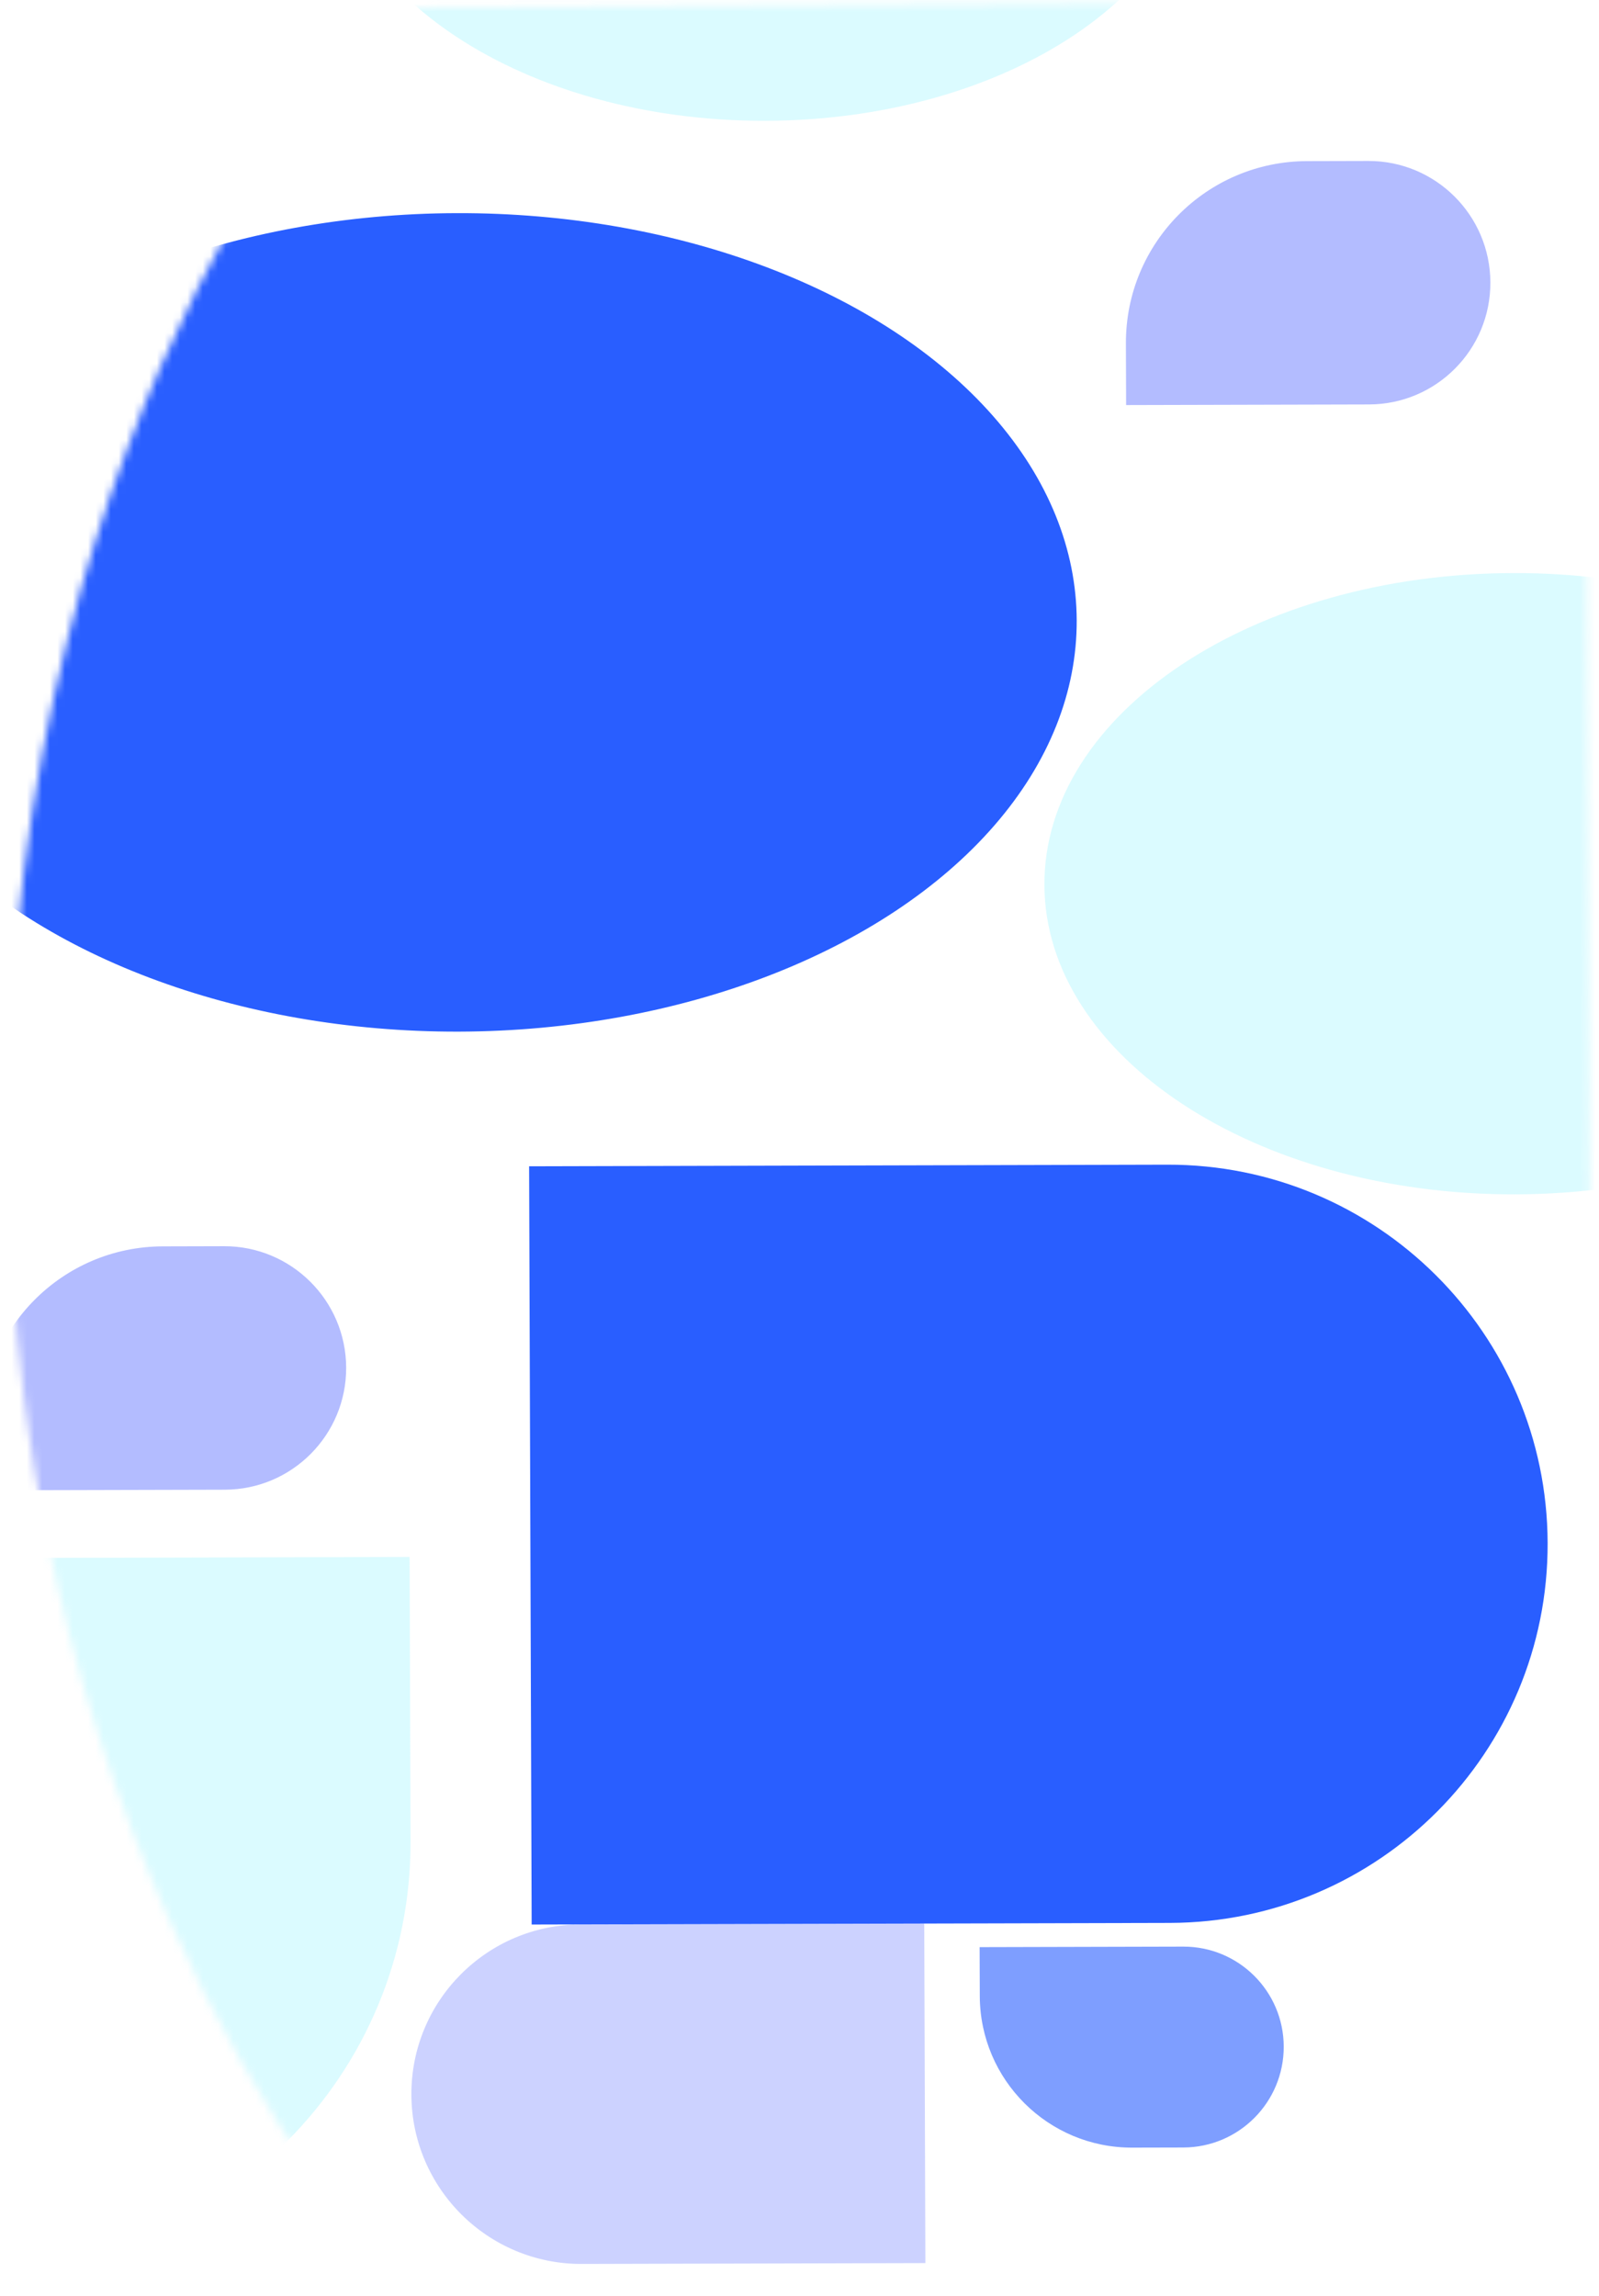<svg width="209" height="300" viewBox="0 0 209 300" fill="none" xmlns="http://www.w3.org/2000/svg">
<mask id="mask0_5038_67174" style="mask-type:alpha" maskUnits="userSpaceOnUse" x="0" y="0" width="209" height="299">
<path d="M190.964 0.104C199.814 0.047 207.035 7.186 207.079 16.037L208.418 282.849C208.463 291.712 201.295 298.916 192.432 298.916L52.56 298.917C52.56 298.917 0.999 247.004 0.999 148.504C0.999 50.004 50.499 1.004 50.499 1.004L190.964 0.104Z" fill="#E1EDFF"/>
</mask>
<g mask="url(#mask0_5038_67174)">
<path opacity="0.2" d="M198.051 156.079C164.139 156.165 136.586 138.059 136.511 115.638C136.435 93.218 163.866 74.973 197.778 74.887C231.69 74.802 259.243 92.908 259.318 115.328C259.394 137.749 231.964 155.994 198.051 156.079Z" fill="#4EEBFF"/>
<path opacity="0.3" d="M-2.365 194.753L-2.392 186.69C-2.437 173.57 8.163 162.908 21.283 162.875L29.283 162.854C38.069 162.832 45.216 169.937 45.246 178.723C45.275 187.51 38.176 194.651 29.39 194.673L-2.365 194.753Z" fill="#001FFF"/>
<path opacity="0.3" d="M147.191 52.934L147.164 44.871C147.12 31.751 157.72 21.088 170.84 21.055L178.84 21.035C187.626 21.013 194.773 28.118 194.802 36.904C194.832 45.691 187.733 52.831 178.947 52.853L147.191 52.934Z" fill="#001FFF"/>
<path opacity="0.6" d="M128.043 254.451L154.665 254.384C161.891 254.366 167.768 260.208 167.792 267.434C167.817 274.706 161.941 280.616 154.669 280.635L147.984 280.651C137.02 280.679 128.101 271.813 128.065 260.849L128.043 254.451Z" fill="#295EFF"/>
<path opacity="0.2" d="M76.029 295.852C63.778 295.883 53.812 285.976 53.771 273.725C53.73 261.473 63.628 251.516 75.88 251.485L120.804 251.372L120.953 295.739L76.029 295.852Z" fill="#001FFF"/>
<path opacity="0.2" d="M53.537 203.461L53.662 240.587C53.765 271.139 29.081 295.969 -1.472 296.047L-95.201 296.283L-95.513 203.837L53.537 203.461Z" fill="#4EEBFF"/>
<ellipse rx="53.48" ry="80.891" transform="matrix(0.003 1 -1 0.003 59.842 81.333)" fill="#295EFF"/>
<path d="M152.576 152.2C179.938 152.131 202.194 174.256 202.286 201.618C202.378 228.98 180.272 251.217 152.91 251.286L69.492 251.497L69.159 152.411L152.576 152.2Z" fill="#295EFF"/>
<path opacity="0.2" fill-rule="evenodd" clip-rule="evenodd" d="M42.947 -21.791L156.912 -22.078C156.912 -22.062 156.912 -22.046 156.912 -22.03C156.982 -1.224 131.527 15.707 100.057 15.787C68.586 15.866 43.017 -0.936 42.947 -21.742C42.947 -21.758 42.947 -21.774 42.947 -21.791Z" fill="#4EEBFF"/>
</g>
</svg>
